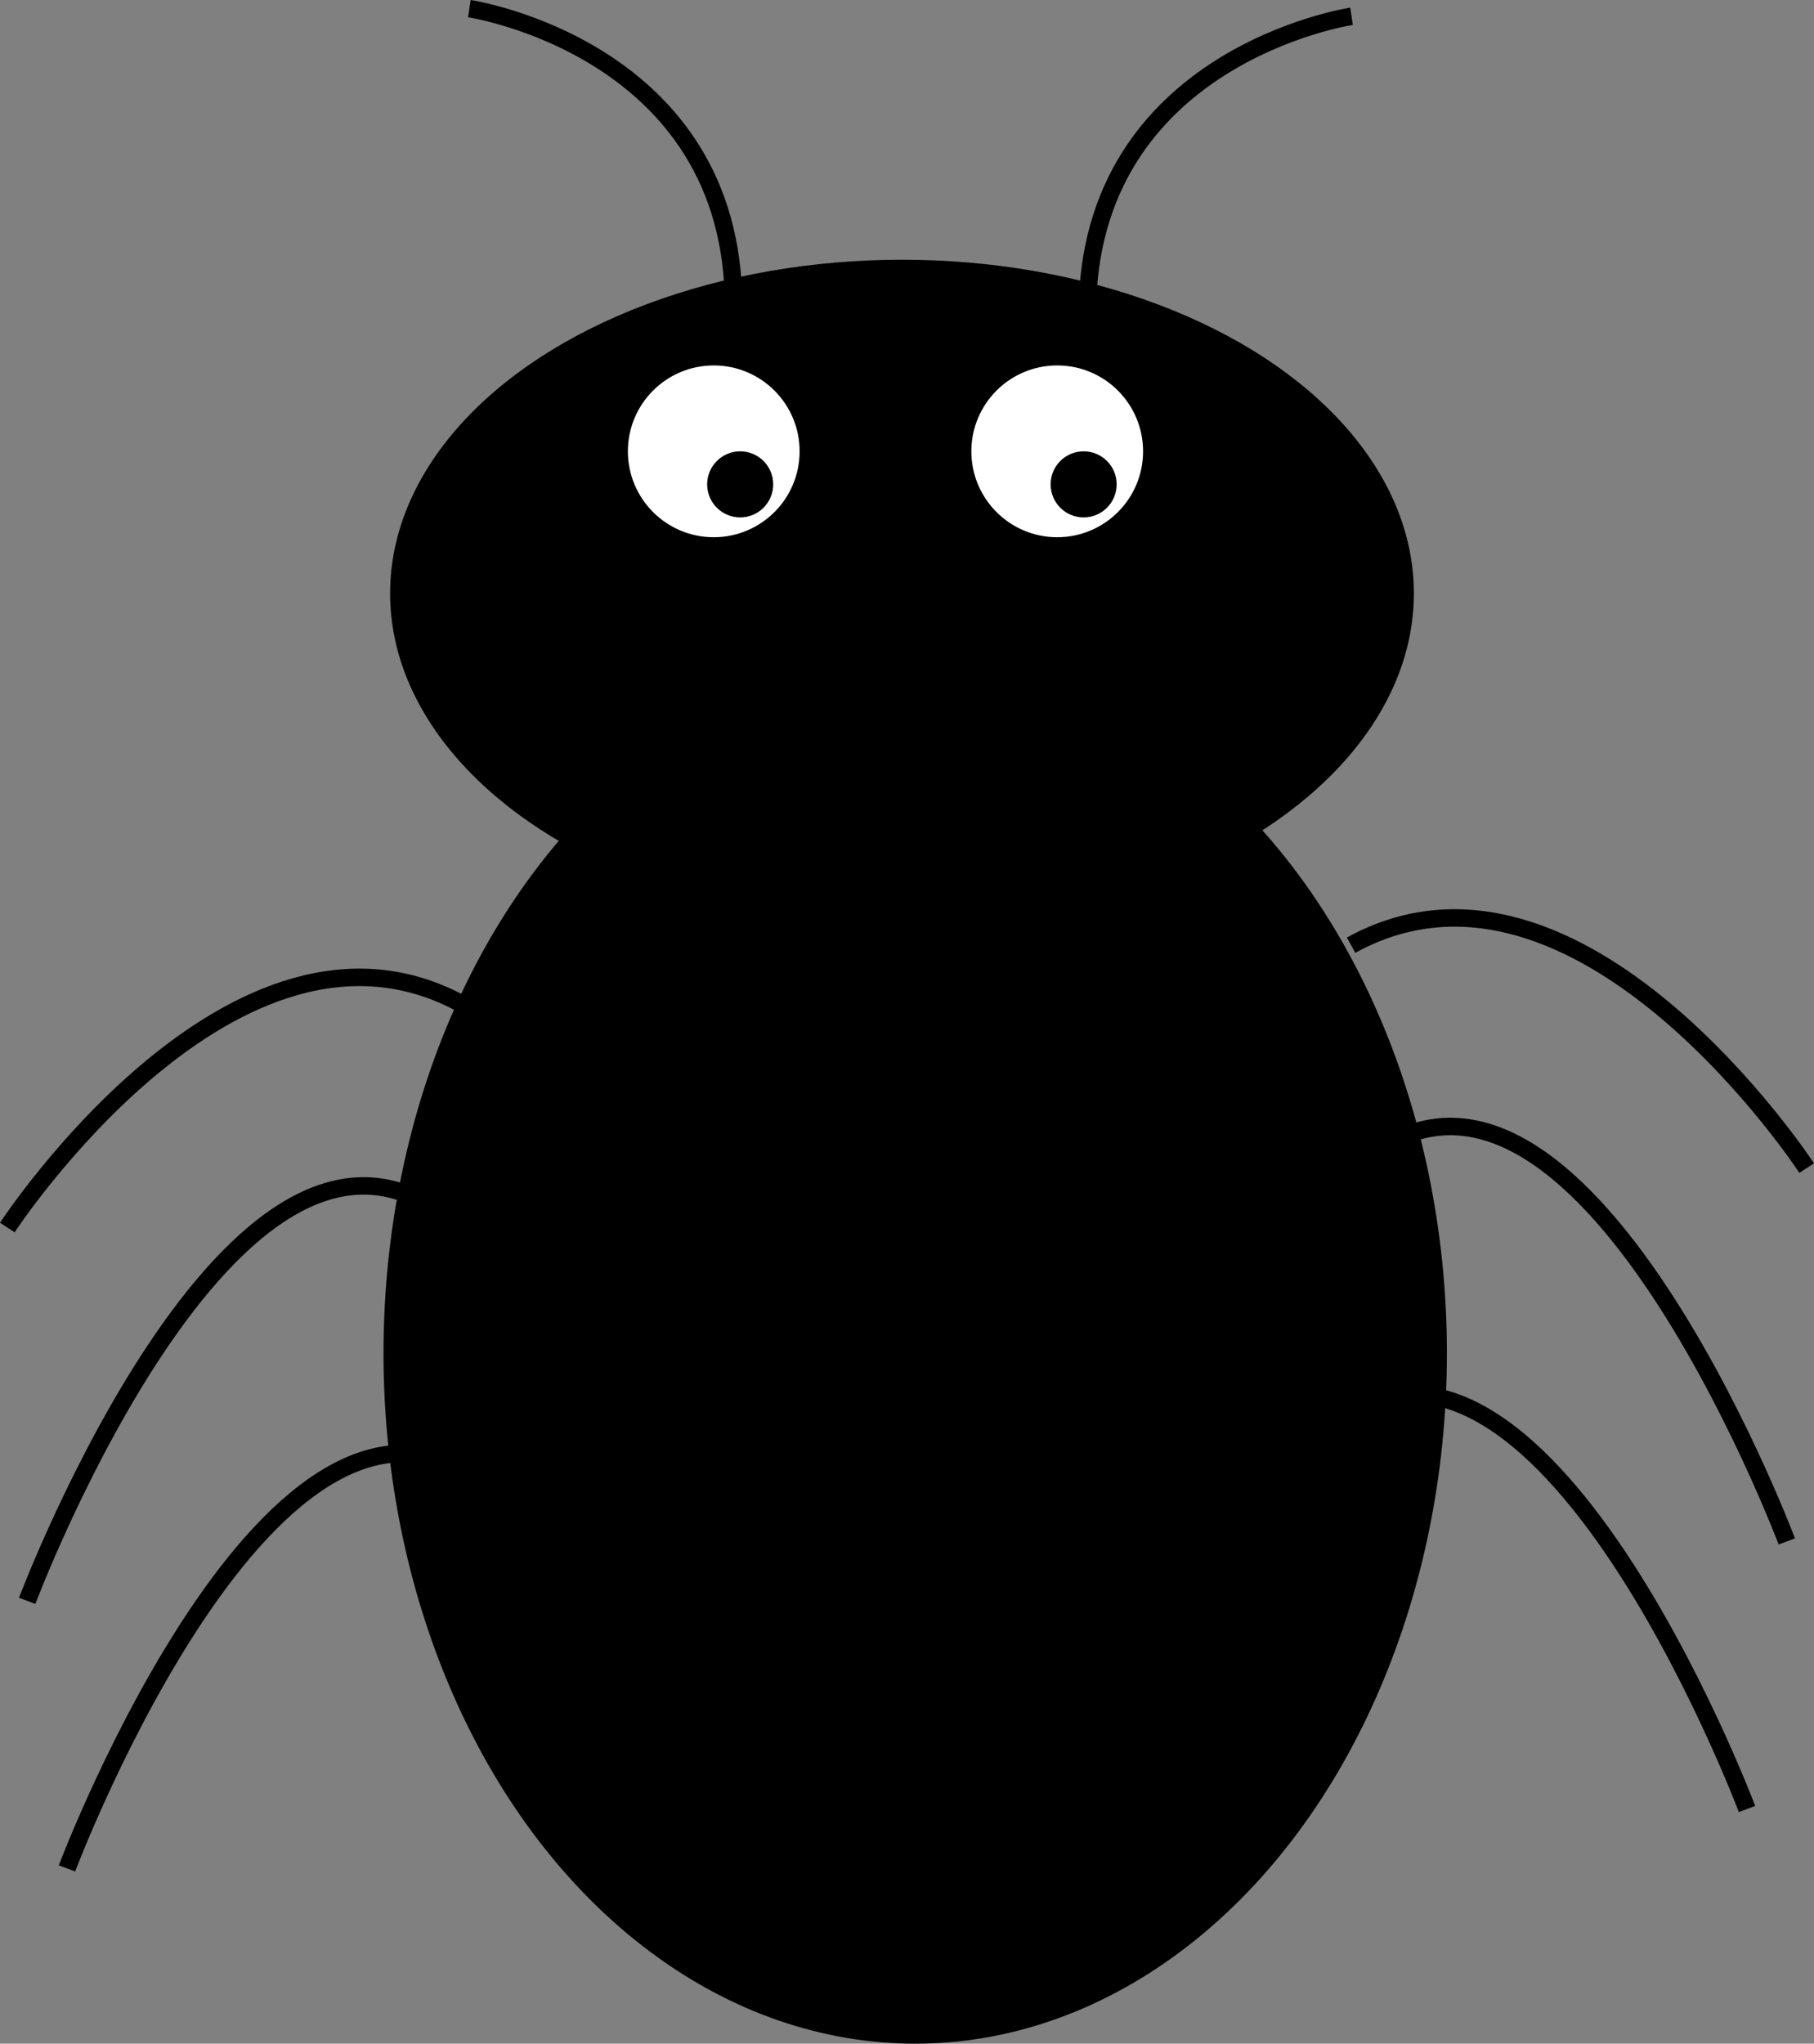 <?xml version="1.0" encoding="UTF-8" standalone="no"?>
<!-- Created with Inkscape (http://www.inkscape.org/) -->

<svg
   xmlns:dc="http://purl.org/dc/elements/1.1/"
   xmlns:cc="http://creativecommons.org/ns#"
   xmlns:rdf="http://www.w3.org/1999/02/22-rdf-syntax-ns#"
   xmlns:svg="http://www.w3.org/2000/svg"
   xmlns="http://www.w3.org/2000/svg"
   xmlns:sodipodi="http://sodipodi.sourceforge.net/DTD/sodipodi-0.dtd"
   xmlns:inkscape="http://www.inkscape.org/namespaces/inkscape"
   width="207.617mm"
   height="233.822mm"
   viewBox="0 0 207.617 233.822"
   version="1.1"
   id="svg8"
   inkscape:version="0.92.1 r"
   sodipodi:docname="beetle.svg"
   inkscape:export-filename="/home/jcrigby/uah/cs424/program1/right_eye.png"
   inkscape:export-xdpi="96"
   inkscape:export-ydpi="96">
  <rect x="0" y="0" width="207.617" height="233.822" fill="#808080" stroke="none"/>
  <defs
     id="defs2" />
  <sodipodi:namedview
     id="base"
     pagecolor="#ffffff"
     bordercolor="#666666"
     borderopacity="1.0"
     inkscape:pageopacity="0.0"
     inkscape:pageshadow="2"
     inkscape:zoom="0.35"
     inkscape:cx="-58.567184"
     inkscape:cy="374.28563"
     inkscape:document-units="mm"
     inkscape:current-layer="layer10"
     showgrid="false"
     showguides="false"
     inkscape:window-width="1366"
     inkscape:window-height="739"
     inkscape:window-x="0"
     inkscape:window-y="29"
     inkscape:window-maximized="1" />
  <g
     inkscape:groupmode="layer"
     id="layer3"
     inkscape:label="body"
     transform="translate(-1.464,-3.457)">
    <ellipse
       id="path3689"
       cx="106.211"
       cy="158.283"
       rx="60.854"
       ry="78.997"
       style="stroke-width:0.248" />
  </g>
  <g
     inkscape:groupmode="layer"
     id="layer4"
     inkscape:label="head"
     transform="translate(-1.464,-3.457)"
     style="display:inline">
    <ellipse
       id="path3692"
       cx="104.699"
       cy="71.348"
       rx="58.586"
       ry="38.176"
       style="stroke-width:0.265" />
  </g>
  <g
     inkscape:groupmode="layer"
     id="layer5"
     inkscape:label="left_legs"
     transform="translate(-1.464,-3.457)"
     style="display:inline">
    <g
       id="g3754"
       style="stroke-width:2;stroke-miterlimit:4;stroke-dasharray:none">
      <path
         inkscape:connector-curvature="0"
         id="path3695-6"
         d="M 58.95,174.92 C 34.04,151.122 9.13,217.228 9.13,217.228"
         style="fill:none;stroke:#000000;stroke-width:2;stroke-linecap:butt;stroke-linejoin:miter;stroke-miterlimit:4;stroke-dasharray:none;stroke-opacity:1" />
      <path
         inkscape:connector-curvature="0"
         id="path3695"
         d="M 54.395,144.307 C 29.484,120.509 4.574,186.614 4.574,186.614"
         style="fill:none;stroke:#000000;stroke-width:2;stroke-linecap:butt;stroke-linejoin:miter;stroke-miterlimit:4;stroke-dasharray:none;stroke-opacity:1" />
      <path
         inkscape:connector-curvature="0"
         id="path3695-3"
         d="M 54.443,118.395 C 28.372,104.048 2.301,143.901 2.301,143.901"
         style="fill:none;stroke:#000000;stroke-width:2;stroke-linecap:butt;stroke-linejoin:miter;stroke-miterlimit:4;stroke-dasharray:none;stroke-opacity:1" />
    </g>
  </g>
  <g
     inkscape:groupmode="layer"
     id="layer6"
     inkscape:label="right_legs"
     transform="translate(-1.464,-3.457)"
     style="display:inline">
    <g
       style="stroke-width:2;stroke-miterlimit:4;stroke-dasharray:none"
       transform="matrix(-1,0,0,1,210.545,-6.797)"
       id="g3754-5">
      <path
         inkscape:connector-curvature="0"
         id="path3695-6-6"
         d="M 58.95,174.92 C 34.04,151.122 9.13,217.228 9.13,217.228"
         style="fill:none;stroke:#000000;stroke-width:2;stroke-linecap:butt;stroke-linejoin:miter;stroke-miterlimit:4;stroke-dasharray:none;stroke-opacity:1" />
      <path
         inkscape:connector-curvature="0"
         id="path3695-2"
         d="M 54.395,144.307 C 29.484,120.509 4.574,186.614 4.574,186.614"
         style="fill:none;stroke:#000000;stroke-width:2;stroke-linecap:butt;stroke-linejoin:miter;stroke-miterlimit:4;stroke-dasharray:none;stroke-opacity:1" />
      <path
         inkscape:connector-curvature="0"
         id="path3695-3-9"
         d="M 54.443,118.395 C 28.372,104.048 2.301,143.901 2.301,143.901"
         style="fill:none;stroke:#000000;stroke-width:2;stroke-linecap:butt;stroke-linejoin:miter;stroke-miterlimit:4;stroke-dasharray:none;stroke-opacity:1" />
    </g>
  </g>
  <g
     inkscape:groupmode="layer"
     id="layer7"
     inkscape:label="left_antenna"
     transform="translate(-1.464,-3.457)"
     style="display:inline">
    <path
       style="fill:none;stroke:#000000;stroke-width:2;stroke-linecap:butt;stroke-linejoin:miter;stroke-miterlimit:4;stroke-dasharray:none;stroke-opacity:1"
       d="M 85.423,38.464 C 85.423,8.982 55.185,4.446 55.185,4.446"
       id="path4589"
       inkscape:connector-curvature="0" />
  </g>
  <g
     inkscape:groupmode="layer"
     id="layer8"
     inkscape:label="right_antenna"
     transform="translate(-1.464,-3.457)"
     style="display:inline">
    <path
       style="fill:none;stroke:#000000;stroke-width:2;stroke-linecap:butt;stroke-linejoin:miter;stroke-miterlimit:4;stroke-dasharray:none;stroke-opacity:1"
       d="m 125.914,39.337 c 0,-29.482 30.238,-34.018 30.238,-34.018"
       id="path4589-1"
       inkscape:connector-curvature="0" />
  </g>
  <g
     inkscape:groupmode="layer"
     id="layer9"
     inkscape:label="left_eye"
     transform="translate(-1.464,-3.457)"
     style="display:inline">
    <g
       id="g4615">
      <circle
         r="9.827"
         cy="55.095"
         cx="83.155"
         id="path4609"
         style="fill:#ffffff;stroke-width:1.486;stroke-miterlimit:4;stroke-dasharray:none" />
      <circle
         r="3.78"
         cy="58.875"
         cx="86.179"
         id="path4611"
         style="fill:#000000;stroke-width:2;stroke-miterlimit:4;stroke-dasharray:none" />
    </g>
  </g>
  <g
     inkscape:groupmode="layer"
     id="layer10"
     inkscape:label="right_eye"
     transform="translate(-1.464,-3.457)"
     style="display:inline">
    <g
       transform="translate(39.31,1.4285714e-6)"
       id="g4615-2">
      <circle
         r="9.827"
         cy="55.095"
         cx="83.155"
         id="path4609-7"
         style="fill:#ffffff;stroke-width:1.486;stroke-miterlimit:4;stroke-dasharray:none" />
      <circle
         r="3.78"
         cy="58.875"
         cx="86.179"
         id="path4611-0"
         style="fill:#000000;stroke-width:2;stroke-miterlimit:4;stroke-dasharray:none" />
    </g>
  </g>
</svg>

